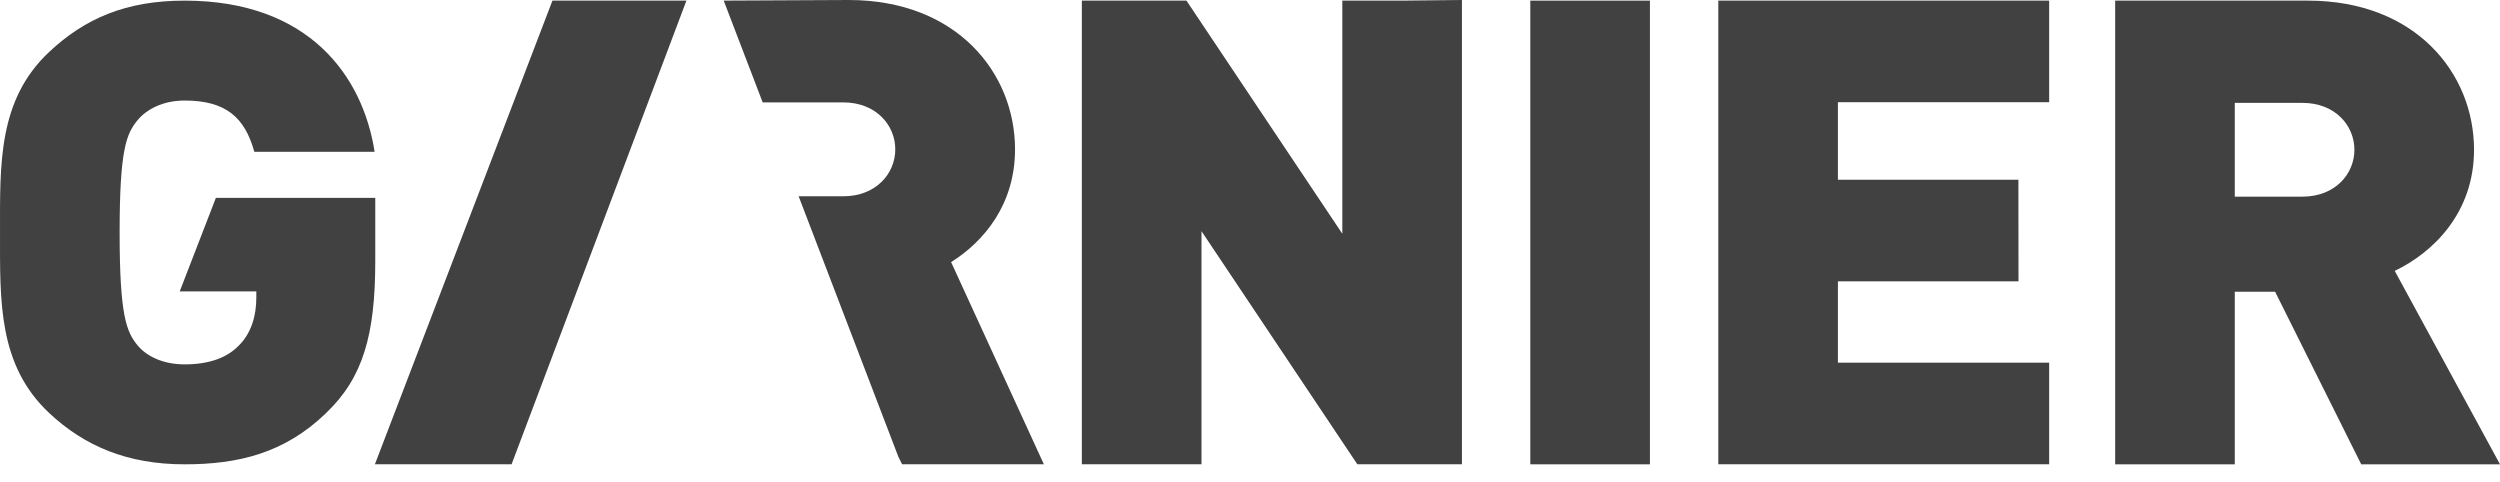 <svg width="140" height="27" viewBox="0 0 140 27" fill="none" xmlns="http://www.w3.org/2000/svg">
<path d="M18.261 23.132C15.926 25.391 13.323 26.002 10.336 26.002C7.159 26.002 4.747 24.998 2.757 23.132C-0.114 20.441 0.001 16.856 0.001 13.018C0.001 9.179 -0.114 5.594 2.757 2.905C4.749 1.039 7.044 0.035 10.336 0.035C17.341 0.035 20.328 4.304 20.978 8.499H14.241C13.706 6.563 12.634 5.63 10.336 5.63C9.111 5.63 8.193 6.132 7.694 6.741C7.082 7.494 6.699 8.356 6.699 13.018C6.699 17.679 7.082 18.576 7.694 19.329C8.193 19.938 9.111 20.405 10.336 20.405C11.753 20.405 12.71 20.011 13.322 19.401C14.088 18.684 14.354 17.643 14.354 16.677V16.317H10.065L12.089 11.081H21.015V14.632C21.015 18.757 20.326 21.16 18.259 23.132H18.261Z" fill="#414141"/>
<path d="M85.697 26V0.035H92.396V26.002H85.697V26Z" fill="#414141"/>
<path d="M38.44 0.035H30.937L20.994 26H28.649L38.44 0.035Z" fill="#414141"/>
<path d="M53.264 14.677C55.122 13.51 56.842 11.433 56.842 8.363C56.842 4.09 53.584 0 47.528 0L40.527 0.034L42.71 5.734H47.223C49.062 5.734 50.136 7.013 50.136 8.363C50.136 9.714 49.062 10.992 47.223 10.992H44.724L50.309 25.582L50.517 26H58.457L53.262 14.677H53.264Z" fill="#414141"/>
<path d="M114.753 5.723V0.035H99.537H96.225V26H114.753V20.311H102.923V15.753H113.036L113.031 10.064H102.923V5.723H114.753Z" fill="#414141"/>
<path d="M134.105 15.168C136.248 14.147 138.546 11.923 138.546 8.386C138.546 4.119 135.291 0.035 129.244 0.035H118.449V26.002H125.148V16.337H127.406L132.229 26.002H140L134.105 15.17V15.168ZM128.937 11.012H125.148V5.761H128.937C130.775 5.761 131.847 7.037 131.847 8.386C131.847 9.735 130.775 11.012 128.937 11.012Z" fill="#414141"/>
<path d="M66.441 0.035L75.17 13.09V0.035H78.533L81.868 0V26H76.011L67.283 12.945V26H60.584V0.035H66.441Z" fill="#414141"/>
</svg>
